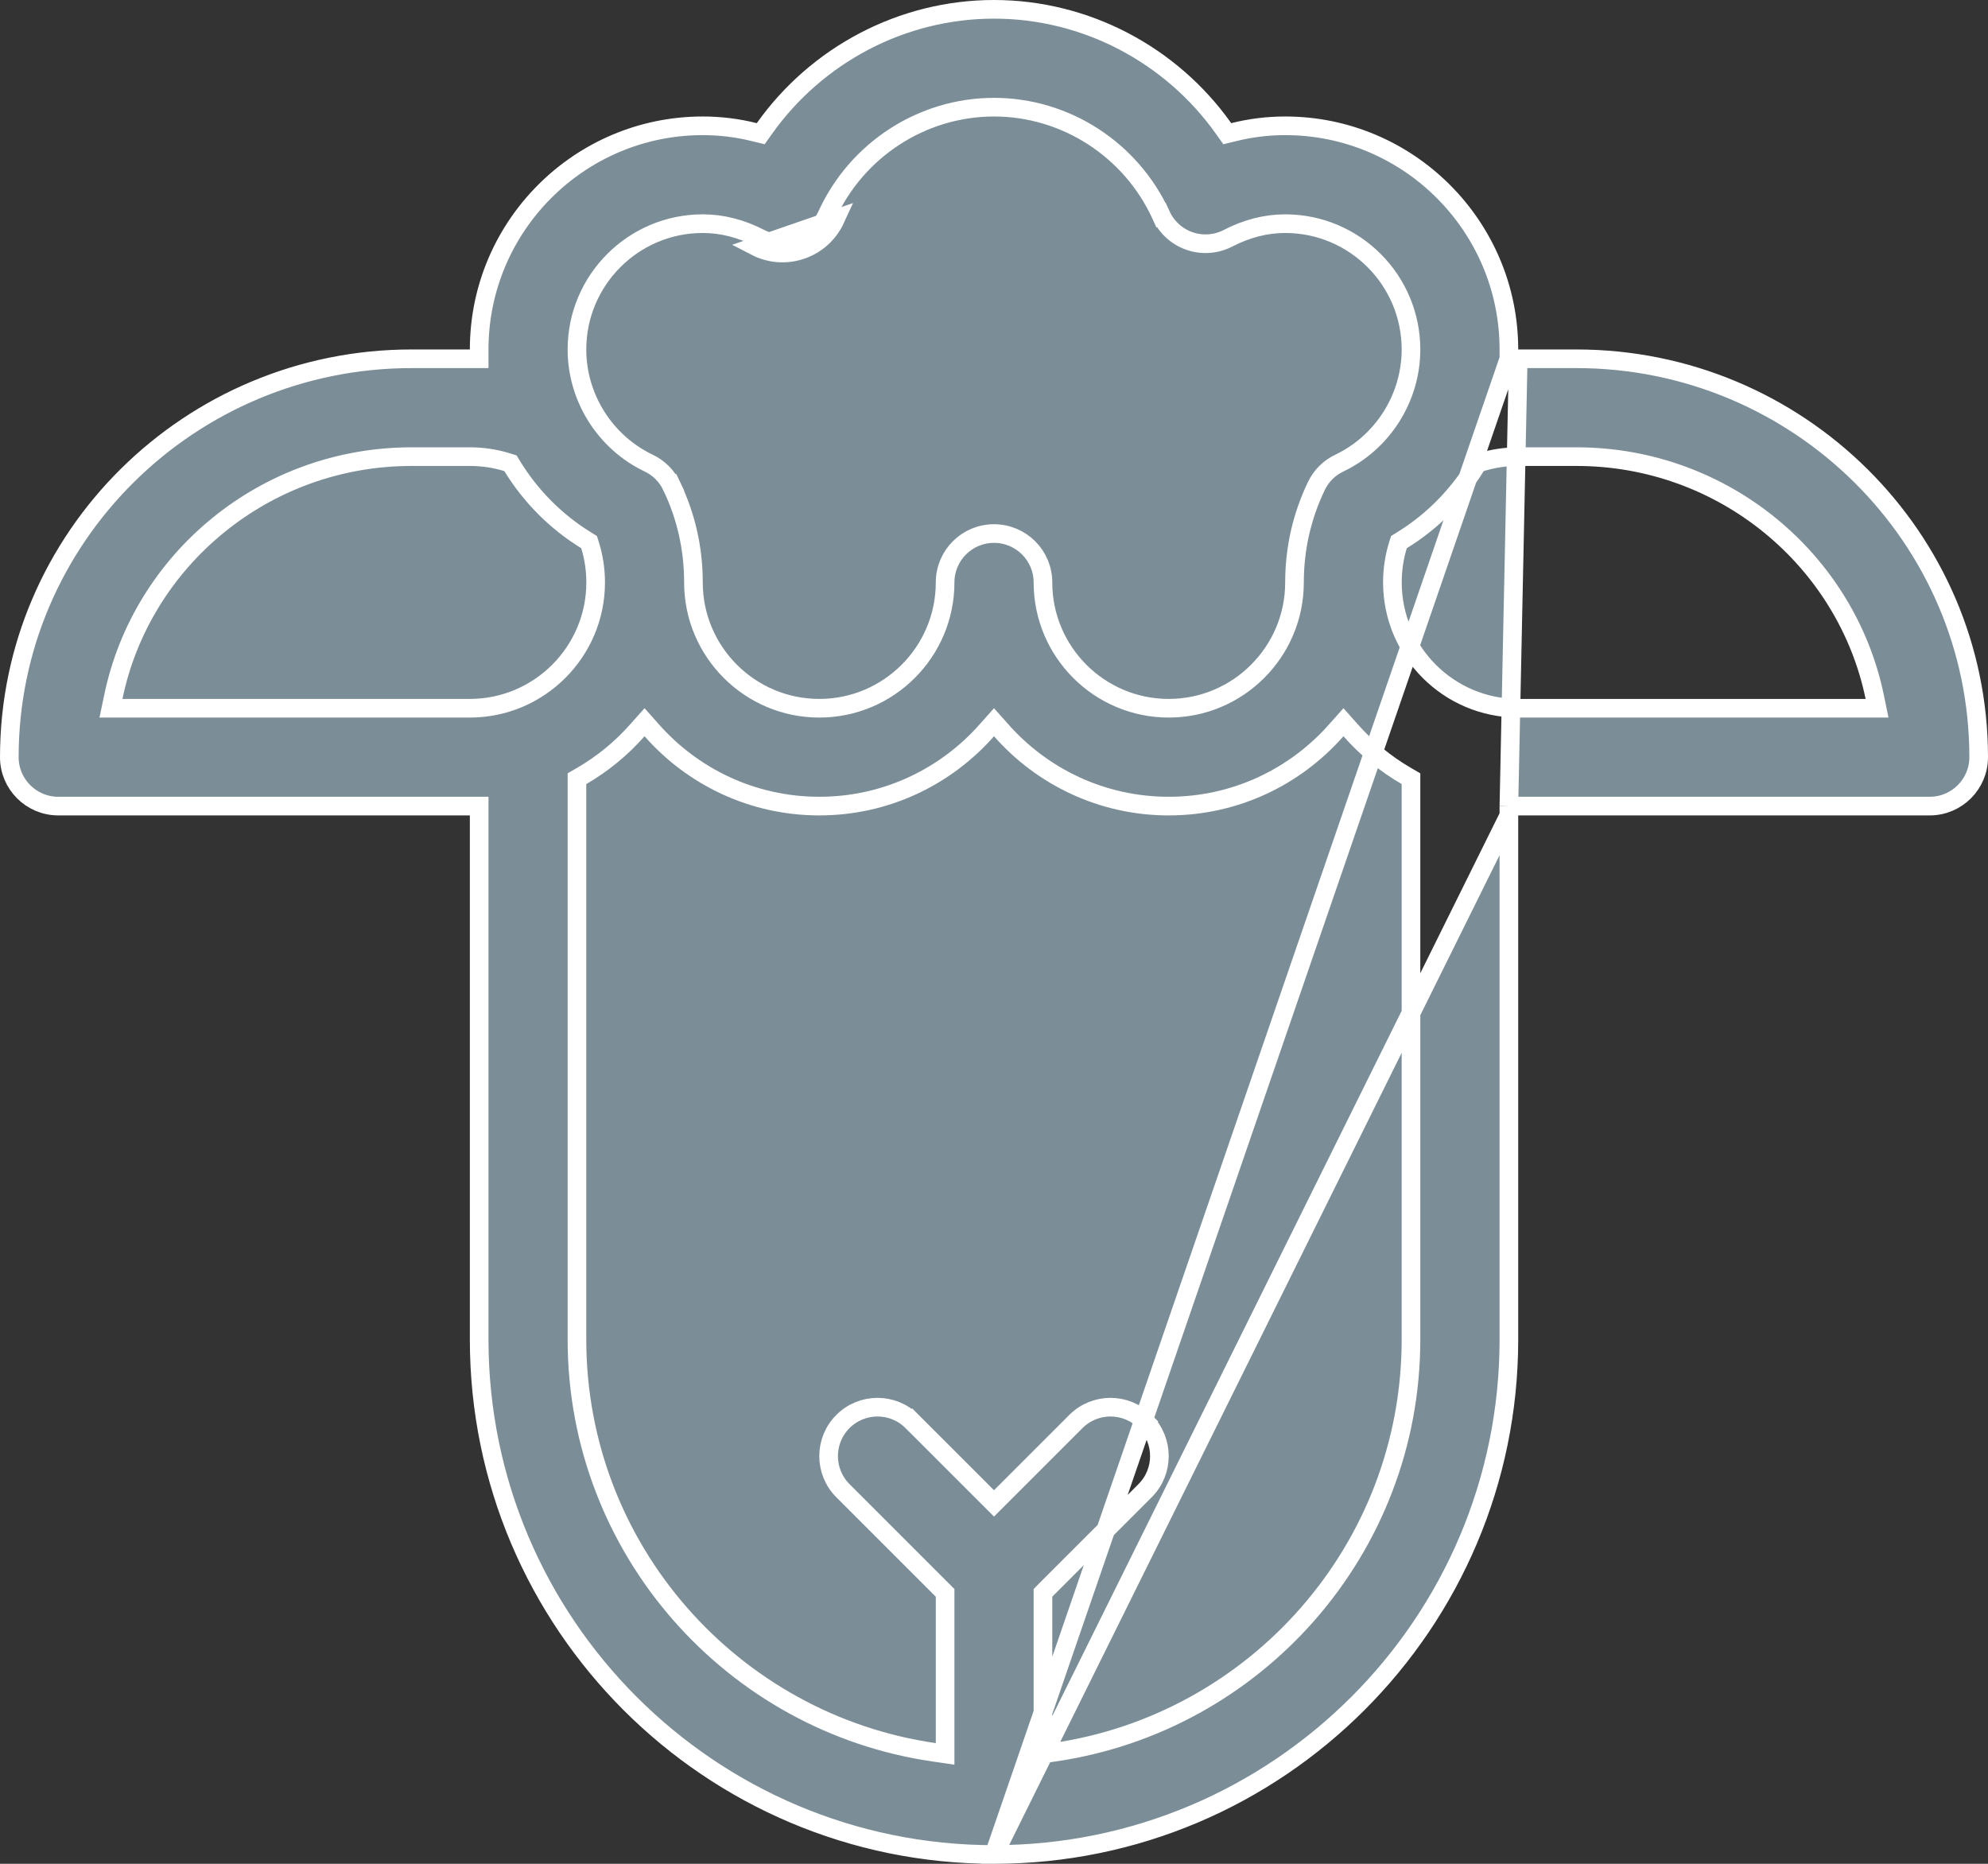 <svg width="32" height="30" viewBox="0 0 32 30" fill="none" xmlns="http://www.w3.org/2000/svg">
<rect x="0" y="0" width="32" height="30" fill="#333333" stroke="none"/>
<path d="M24.288 5.775V5.625C24.288 3.64 22.672 2.025 20.688 2.025C20.407 2.025 20.128 2.059 19.854 2.128L19.755 2.152L19.696 2.069C18.854 0.882 17.479 0.15 16 0.15C14.521 0.15 13.146 0.882 12.304 2.069L12.245 2.152L12.146 2.128C11.872 2.059 11.594 2.025 11.312 2.025C9.328 2.025 7.713 3.64 7.713 5.625V5.775H7.562H6.625C3.053 5.775 0.15 8.653 0.15 12.188C0.15 12.622 0.503 12.975 0.938 12.975H7.562H7.713V13.125V21.562C7.713 26.132 11.43 29.85 15.999 29.85C16 29.85 16 29.85 16.001 29.85M24.288 5.775L16.001 29.85C16.006 29.85 16.011 29.85 16.013 29.851L16.012 29.851C16.01 29.85 16.006 29.85 16.001 29.85M24.288 5.775H24.438M24.288 5.775H24.438M16.001 29.85C20.57 29.849 24.288 26.132 24.288 21.562V13.125M16.001 29.85L24.288 13.125M24.438 5.775H25.375C28.947 5.775 31.85 8.653 31.85 12.188C31.85 12.622 31.497 12.975 31.062 12.975H24.438H24.288M24.438 5.775L24.288 12.975M24.288 12.975V13.125M24.288 12.975V13.125M12.852 3.88L12.852 3.88C12.649 3.95 12.425 3.934 12.233 3.835C11.934 3.68 11.624 3.6 11.312 3.6C10.196 3.6 9.287 4.508 9.287 5.625C9.287 6.402 9.74 7.119 10.441 7.454L10.441 7.454C10.604 7.531 10.735 7.662 10.812 7.825L10.948 7.76L10.812 7.825C11.045 8.311 11.162 8.832 11.162 9.375C11.162 10.492 12.071 11.4 13.188 11.4C14.304 11.4 15.213 10.492 15.213 9.375C15.213 8.94 15.565 8.588 16 8.588C16.435 8.588 16.788 8.94 16.788 9.375C16.788 10.492 17.696 11.4 18.812 11.4C19.929 11.4 20.837 10.492 20.837 9.375C20.837 8.832 20.955 8.311 21.188 7.825L21.188 7.825C21.265 7.662 21.396 7.531 21.559 7.454C22.26 7.119 22.712 6.402 22.712 5.625C22.712 4.508 21.804 3.6 20.688 3.6C20.376 3.6 20.066 3.68 19.767 3.835C19.575 3.934 19.352 3.95 19.148 3.88L19.148 3.88C18.944 3.809 18.778 3.659 18.689 3.463L18.552 3.525L18.689 3.463C18.207 2.407 17.152 1.725 16 1.725C14.848 1.725 13.793 2.407 13.311 3.463L13.311 3.463C13.222 3.659 13.056 3.809 12.852 3.88ZM12.901 4.021C13.144 3.938 13.341 3.758 13.448 3.525L12.165 3.968C12.393 4.086 12.659 4.105 12.901 4.021ZM1.824 11.22L1.786 11.4H1.97H7.562C8.679 11.4 9.588 10.492 9.588 9.375C9.588 9.171 9.558 8.972 9.499 8.78L9.482 8.726L9.434 8.696C8.946 8.396 8.541 7.985 8.246 7.505L8.217 7.457L8.163 7.44C7.97 7.38 7.769 7.35 7.562 7.35H6.625C4.26 7.35 2.279 9.013 1.824 11.22ZM16.788 28.058V28.231L16.959 28.206C20.207 27.739 22.712 24.939 22.712 21.562V12.62V12.534L22.638 12.491C22.299 12.294 21.995 12.044 21.738 11.752L21.625 11.625L21.512 11.752C20.852 12.502 19.887 12.975 18.812 12.975C17.738 12.975 16.773 12.502 16.113 11.752L16 11.625L15.887 11.752C15.227 12.502 14.262 12.975 13.188 12.975C12.113 12.975 11.148 12.502 10.488 11.752L10.375 11.625L10.262 11.752C10.005 12.044 9.701 12.294 9.362 12.491L9.287 12.534V12.62V21.562C9.287 24.939 11.793 27.739 15.041 28.206L15.213 28.231V28.058V25.701V25.639L15.169 25.595L13.568 23.994C13.261 23.687 13.261 23.188 13.568 22.881C13.876 22.573 14.374 22.573 14.682 22.881L14.788 22.775L14.682 22.881L15.894 24.093L16 24.199L16.106 24.093L17.318 22.881C17.626 22.573 18.124 22.573 18.432 22.881L18.538 22.775L18.432 22.881C18.739 23.188 18.739 23.687 18.432 23.994L16.831 25.595L16.788 25.639V25.701V28.058ZM22.566 8.696L22.518 8.726L22.501 8.78C22.442 8.972 22.413 9.171 22.413 9.375C22.413 10.492 23.321 11.4 24.438 11.4H30.03H30.214L30.177 11.22C29.721 9.013 27.74 7.35 25.375 7.35H24.438C24.231 7.35 24.03 7.38 23.837 7.44L23.783 7.457L23.754 7.505C23.459 7.985 23.054 8.396 22.566 8.696ZM16.016 29.851L16.016 29.851C16.016 29.851 16.017 29.851 16.016 29.851L16.016 29.851L16.016 29.851Z" fill="#7B8E98" stroke="white" stroke-width="0.3"/>
</svg>

